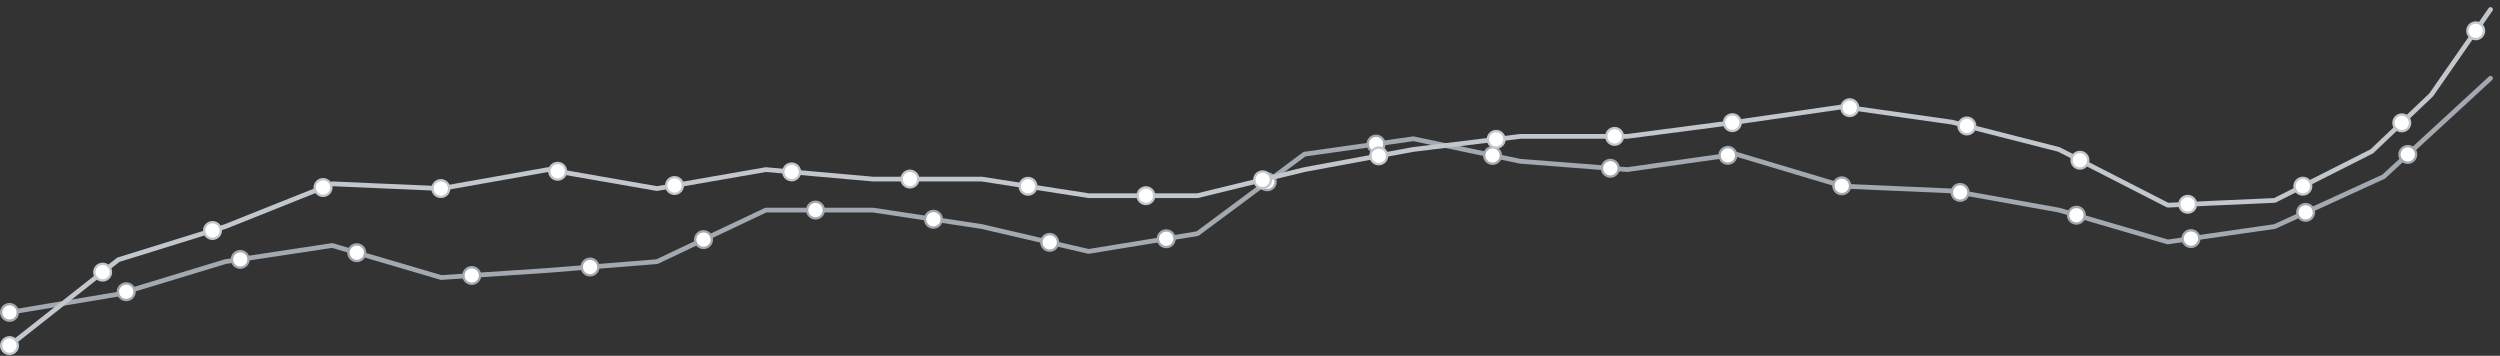 <svg width="1054" height="150" viewBox="0 0 1054 150" fill="none" xmlns="http://www.w3.org/2000/svg">
<rect x="0" y="0" width="1054" height="150" fill="#333333" stroke="none"/>
<path d="M4 131.708L49.906 124L94.992 110.305L140.078 103.5L185.984 117L231.071 114L276.976 110.305L322.882 88.567H367.969L413.875 95.5L458.961 106L504.867 98.5L549.953 65L595.859 58.5L640.945 68.003L686.031 71.5L731.937 65L777.024 78.5L822.929 80.5L868.016 88.567L913.922 102L959.008 95.5L1004.91 74.5L1050 33.008" stroke="#A2A9B0" stroke-width="2" stroke-linecap="round" stroke-linejoin="round"/>
<path d="M4 131.708L49.906 124L94.992 110.305L140.078 103.5L185.984 117L231.071 114L276.976 110.305L322.882 88.567H367.969L413.875 95.5L458.961 106L504.867 98.5L549.953 65L595.859 58.5L640.945 68.003L686.031 71.5L731.937 65L777.024 78.5L822.929 80.5L868.016 88.567L913.922 102L959.008 95.5L1004.91 74.5L1050 33.008" stroke="#A2A9B0" stroke-width="8" stroke-linecap="round" stroke-linejoin="round" stroke-dasharray="0.01 50"/>
<path d="M4 131.708L49.906 124L94.992 110.305L140.078 103.5L185.984 117L231.071 114L276.977 110.305L322.882 88.567H367.969L413.875 95.5L458.961 106L504.867 98.5L549.953 65L595.859 58.5L640.945 68.003L686.031 71.5L731.937 65L777.023 78.5L822.929 80.5L868.016 88.567L913.922 102L959.008 95.5L1004.91 74.5L1050 33.008" stroke="white" stroke-width="6" stroke-linecap="round" stroke-linejoin="round" stroke-dasharray="0.01 50"/>
<path d="M4 145.708L49.906 109.5L94.992 95.5L140.078 77.5L185.984 79.5L231.071 71.5L276.976 79.5L322.882 71.5L367.969 75.5H413.875L458.961 82.5H504.867L549.953 71.5L595.859 63.003L640.945 57.5H686.031L731.937 51.5L777.024 45L822.929 51.5L868.016 63.003L913.922 86.5L959.008 84.5L999.974 63.785L1024.99 40L1050 4.008" stroke="#C1C7CD" stroke-width="2" stroke-linecap="round" stroke-linejoin="round"/>
<path d="M4 145.708L49.906 109.5L94.992 95.5L140.078 77.5L185.984 79.5L231.071 71.5L276.976 79.5L322.882 71.5L367.969 75.5H413.875L458.961 82.5H504.867L549.953 71.5L595.859 63.003L640.945 57.5H686.031L731.937 51.5L777.024 45L822.929 51.5L868.016 63.003L913.922 86.5L959.008 84.5L999.974 63.785L1024.99 40L1050 4.008" stroke="#C1C7CD" stroke-width="8" stroke-linecap="round" stroke-linejoin="round" stroke-dasharray="0.01 50"/>
<path d="M4 145.708L49.906 109.5L94.992 95.5L140.078 77.5L185.984 79.5L231.071 71.5L276.976 79.5L322.882 71.5L367.969 75.5H413.875L458.961 82.5H504.867L549.953 71.5L595.859 63.003L640.945 57.5H686.031L731.937 51.5L777.023 45L822.929 51.5L868.016 63.003L913.922 86.5L959.008 84.5L999.974 63.785L1024.99 40L1050 4.008" stroke="white" stroke-width="6" stroke-linecap="round" stroke-linejoin="round" stroke-dasharray="0.01 50"/>
</svg>
